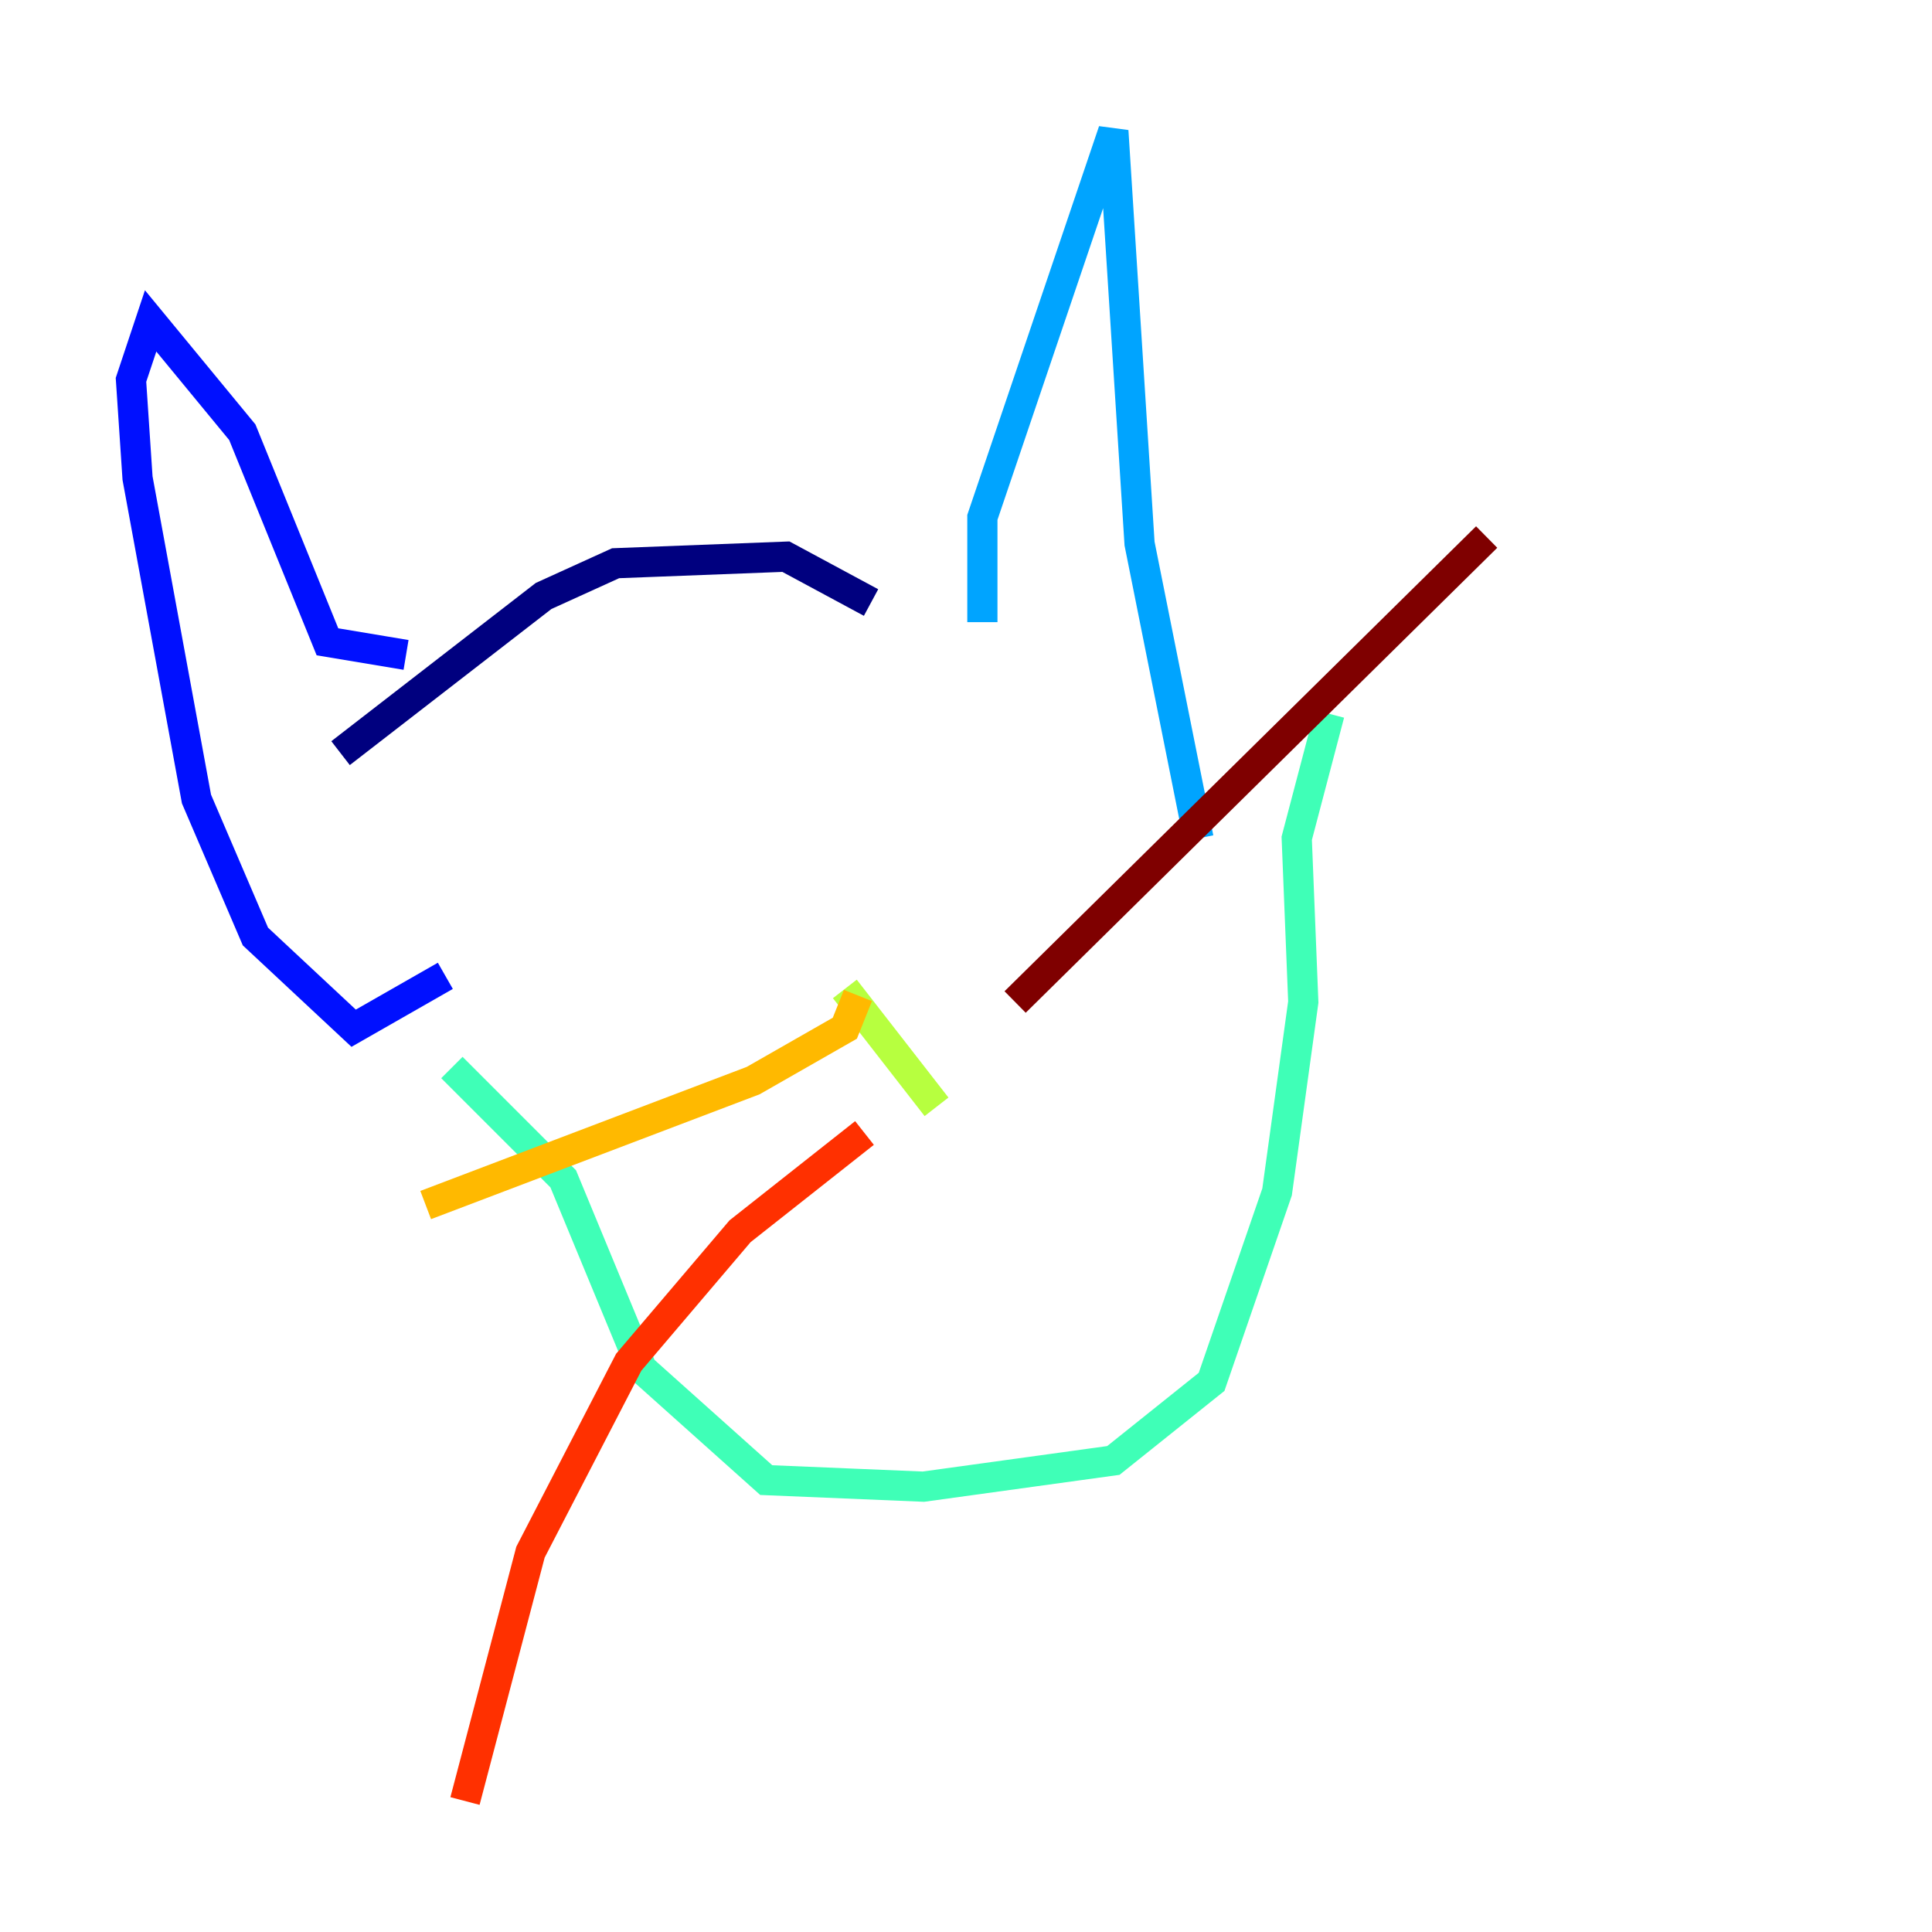 <?xml version="1.0" encoding="utf-8" ?>
<svg baseProfile="tiny" height="128" version="1.2" viewBox="0,0,128,128" width="128" xmlns="http://www.w3.org/2000/svg" xmlns:ev="http://www.w3.org/2001/xml-events" xmlns:xlink="http://www.w3.org/1999/xlink"><defs /><polyline fill="none" points="22.563,49.898 36.014,39.485 40.786,37.315 52.068,36.881 57.709,39.919" stroke="#00007f" stroke-width="2" /><polyline fill="none" points="26.902,43.39 21.695,42.522 16.054,28.637 9.98,21.261 8.678,25.166 9.112,31.675 13.017,52.936 16.922,62.047 23.43,68.122 29.505,64.651" stroke="#0010ff" stroke-width="2" /><polyline fill="none" points="65.085,41.22 65.085,34.278 73.763,8.678 75.498,36.014 79.403,55.539" stroke="#00a4ff" stroke-width="2" /><polyline fill="none" points="29.939,70.725 37.315,78.102 42.522,90.685 50.766,98.061 61.18,98.495 73.763,96.759 80.271,91.552 84.61,78.969 86.346,66.386 85.912,55.539 88.081,47.295" stroke="#3fffb7" stroke-width="2" /><polyline fill="none" points="55.973,65.519 62.047,73.329" stroke="#b7ff3f" stroke-width="2" /><polyline fill="none" points="56.841,65.953 55.973,68.122 49.898,71.593 28.203,79.837" stroke="#ffb900" stroke-width="2" /><polyline fill="none" points="57.275,75.064 49.031,81.573 41.654,90.251 35.146,102.834 30.807,119.322" stroke="#ff3000" stroke-width="2" /><polyline fill="none" points="67.254,66.386 98.495,35.58" stroke="#7f0000" stroke-width="2" /></svg>